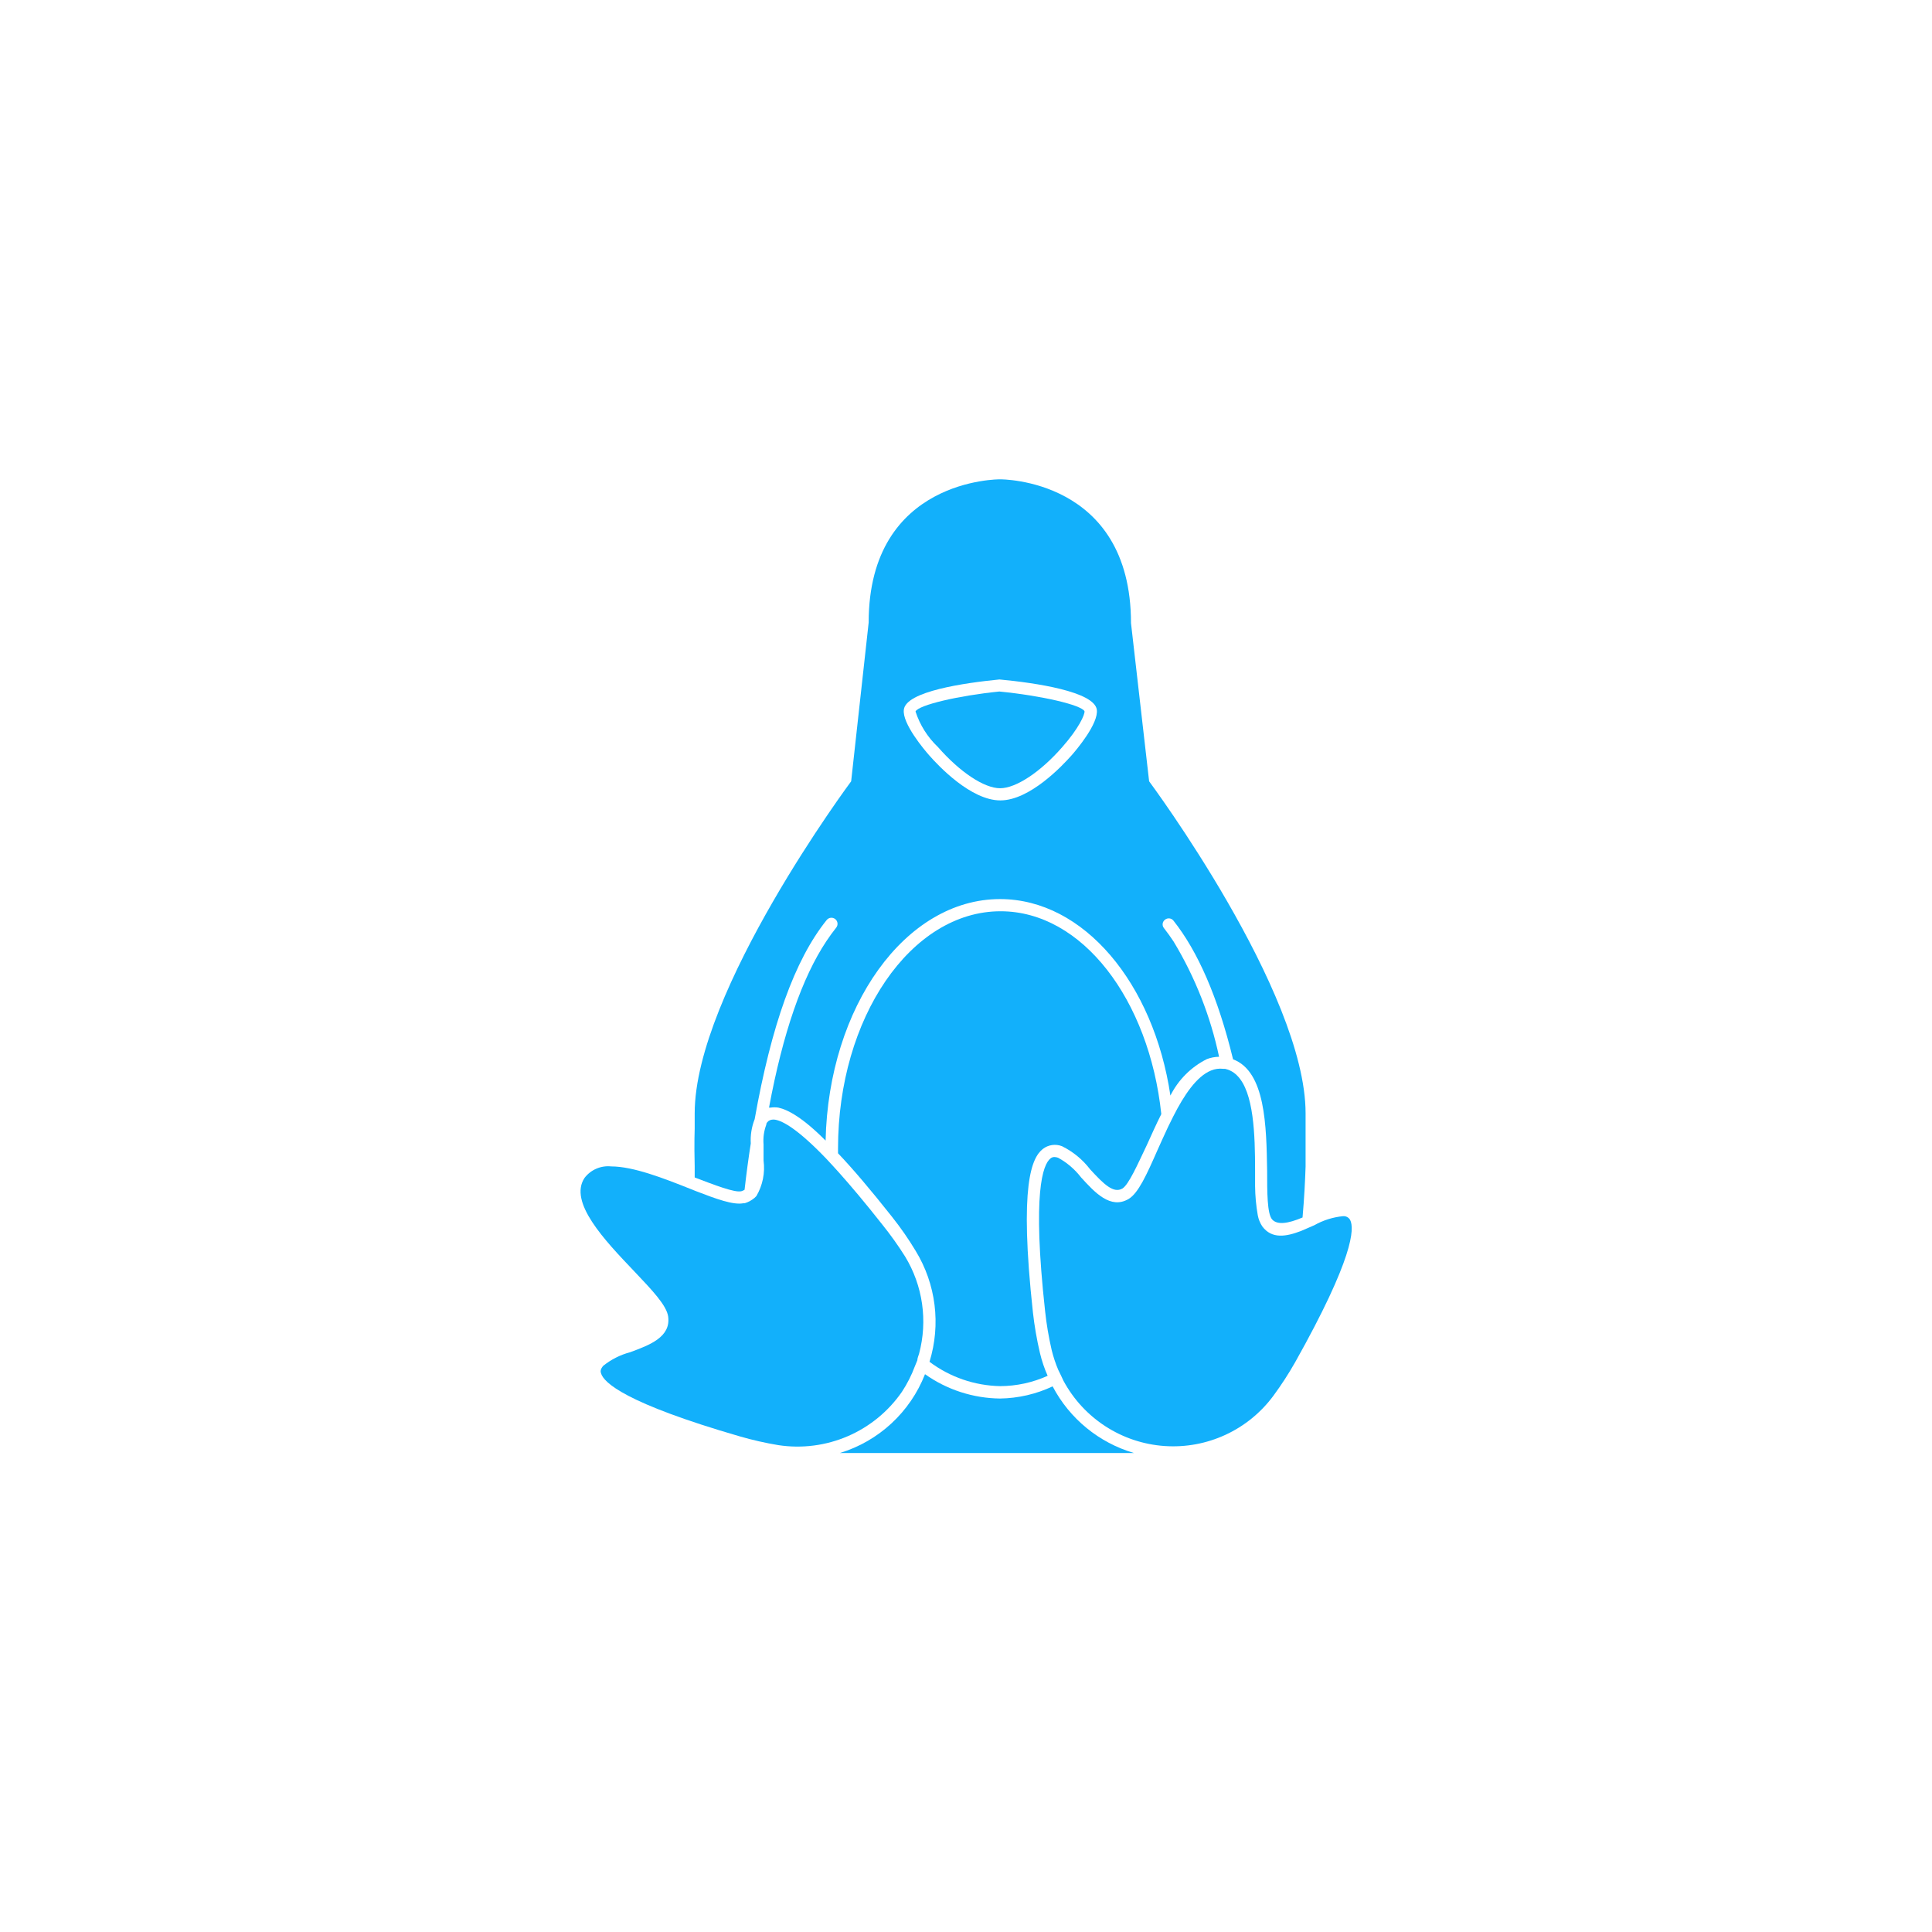<?xml version="1.0" encoding="UTF-8"?>
<svg width="100px" height="100px" version="1.1" viewBox="0 0 752 752" xmlns="http://www.w3.org/2000/svg">
 <g fill="#12b0fb">
  <path d="m409.72 539.62c-6.402 3.016-13.379 4.629-20.457 4.734-10.477-0.109-20.672-3.414-29.219-9.473-5.773 14.762-17.988 26.07-33.152 30.688h2.938 111.57c-13.641-3.996-25.078-13.363-31.684-25.949z"/>
  <path d="m288.58 463.66c0.438-0.121 0.855-0.312 1.23-0.566 0.711-6.25 1.516-12.266 2.414-17.996h0.004c-0.188-3.231 0.328-6.461 1.516-9.473 6.484-36.418 15.531-61.992 28.035-77.523 0.824-1.023 2.316-1.18 3.336-0.355 1.023 0.824 1.18 2.316 0.355 3.336-1.277 1.609-2.559 3.363-3.789 5.211-9.473 14.207-16.953 35.801-22.352 64.832h0.57c1.02-0.156 2.059-0.156 3.078 0 3.695 0.805 9.473 3.883 18.375 12.836 1.137-52.047 30.973-94.008 67.91-94.008 32.582 0 59.812 32.82 66.301 76.484 3.082-6.144 8.062-11.129 14.207-14.207 1.516-0.566 3.117-0.871 4.738-0.898-3.352-15.816-9.324-30.957-17.668-44.801-1.23-1.848-2.461-3.598-3.742-5.211h0.004c-0.418-0.473-0.621-1.102-0.559-1.73s0.387-1.203 0.891-1.586c0.477-0.402 1.102-0.598 1.727-0.535s1.195 0.375 1.586 0.867c9.473 11.934 17.332 29.789 23.207 53.988 12.645 4.734 12.977 26.047 13.262 43.379 0 8.242 0 16.766 1.941 18.941 1.941 2.18 6.062 1.703 11.84-0.758 0.664-7.531 0.996-14.207 1.184-19.844v-14.68-6.012c0-47.359-60.902-129.24-60.902-129.24l-7.055-61.566c-0.004-56.496-50.961-55.973-50.961-55.973s-51.148-0.523-51.148 55.738l-6.816 61.805s-60.902 81.832-60.902 129.24v5.918s-0.238 5.731 0 14.68v4.356c7.719 2.941 15.625 6.019 18.184 5.356zm100.45-199.19c14.207 1.324 36.844 4.734 37.887 11.746 0.758 5.398-8.004 15.723-9.754 17.711-3.648 4.121-16.34 17.617-27.801 17.617-11.461 0-24.152-13.496-27.75-17.617-1.754-1.988-10.512-12.312-9.805-17.711 0.852-7.152 23.727-10.418 37.223-11.746z"/>
  <path d="m389.26 306.81c6.203 0 15.723-6.297 24.199-16.008 6.488-7.34 8.855-12.738 8.668-13.969-1.184-2.414-16.672-6.062-33.152-7.672-15.961 1.609-31.445 5.258-32.629 7.766 1.703 5.262 4.699 10.016 8.715 13.828 8.523 9.754 17.996 16.055 24.199 16.055z"/>
  <path d="m402.05 510.83c-5.445-49.867-0.426-60.191 3.836-63.602 2.129-1.66 4.973-2.074 7.484-1.086 4.289 2.117 8.031 5.195 10.941 8.996 5.352 5.824 9.094 9.473 12.551 7.484 2.461-1.469 5.969-9.473 9.473-16.812 1.801-3.93 3.648-8.145 5.684-12.172-4.734-44.562-30.781-78.945-62.559-78.945-34.902 0-63.27 41.438-63.27 92.348v1.848c5.777 6.062 12.691 14.207 21.121 24.863h-0.008c3.312 4.172 6.352 8.551 9.094 13.117 7.922 12.953 9.887 28.688 5.398 43.191 7.953 5.965 17.578 9.277 27.516 9.469 6.371-0.023 12.668-1.395 18.469-4.023-1.262-2.84-2.258-5.789-2.981-8.809-1.23-5.231-2.148-10.527-2.75-15.867z"/>
  <path d="m343.42 476.64c-6.629-8.43-12.266-15.105-17.098-20.508l-2.414-2.648-2.461-2.652c-10.941-11.367-16.719-14.492-19.75-15.012-0.422-0.07-0.855-0.07-1.277 0-0.934 0.113-1.742 0.703-2.133 1.562-0.008 0.109-0.008 0.219 0 0.332-0.938 2.473-1.309 5.129-1.086 7.766v3.977 2.273c0.637 4.793-0.348 9.66-2.797 13.828-0.469 0.531-1.012 0.996-1.609 1.375l-0.996 0.617v-0.004c-0.633 0.336-1.301 0.605-1.988 0.809h-0.52c-3.93 0.711-10.324-1.609-18.422-4.734l-2.367-0.945c-10.133-4.027-21.973-8.668-30.641-8.668v-0.004c-3.981-0.402-7.887 1.281-10.324 4.453-6.348 9.473 7.863 24.344 19.32 36.371 7.055 7.434 12.598 13.262 13.215 17.617 1.09 8.051-7.34 11.129-14.777 13.875-3.836 1.016-7.418 2.82-10.512 5.305-1.137 1.324-1.09 2.227-0.852 2.891 1.043 3.648 9.473 11.648 54.035 24.578l-0.004-0.004c4.934 1.434 9.949 2.57 15.016 3.41 9.148 1.391 18.504 0.18 27.004-3.484 8.496-3.668 15.797-9.648 21.062-17.258 2.062-3.129 3.762-6.481 5.066-9.992l0.949-2.32c0-0.805 0.426-1.703 0.664-2.512v0.004c3.438-12.844 1.469-26.535-5.449-37.887-2.711-4.305-5.668-8.445-8.855-12.41z"/>
  <path d="m522.81 473.37c-3.965 0.379-7.805 1.59-11.273 3.551l-5.16 2.227c-5.684 2.18-11.367 3.219-15.059-1.801-0.875-1.316-1.473-2.801-1.754-4.356-0.656-3.738-1.004-7.523-1.043-11.32v-6.156c0-13.781-0.473-30.355-6.961-36.844-0.828-0.855-1.805-1.547-2.891-2.039-0.594-0.262-1.211-0.465-1.844-0.613h-0.711c-1.609-0.188-3.242 0.039-4.738 0.664-5.59 2.273-10.465 9.473-14.727 17.902l-2.035 4.121c-0.758 1.609-1.469 3.172-2.18 4.734s-1.324 2.891-1.941 4.309c-4.168 9.473-7.434 16.719-11.223 18.941-7.008 4.121-13.117-2.512-18.469-8.383h-0.004c-2.414-3.152-5.461-5.766-8.949-7.672-0.453-0.172-0.934-0.266-1.422-0.281-0.574-0.016-1.133 0.188-1.562 0.566-2.938 2.367-7.152 13.215-2.082 59.387 0.543 5.098 1.398 10.16 2.555 15.156 0.648 2.637 1.5 5.219 2.559 7.719 0.332 0.711 0.664 1.422 1.043 2.133 0.379 0.711 0.617 1.422 0.996 2.133l-0.004-0.004c7.883 14.648 22.723 24.234 39.316 25.395 16.594 1.164 32.625-6.258 42.473-19.664 3.043-4.144 5.844-8.461 8.383-12.93 22.73-40.492 23.156-52.094 21.406-55.41-0.543-0.965-1.594-1.535-2.699-1.465z"/>
 </g>
</svg>
